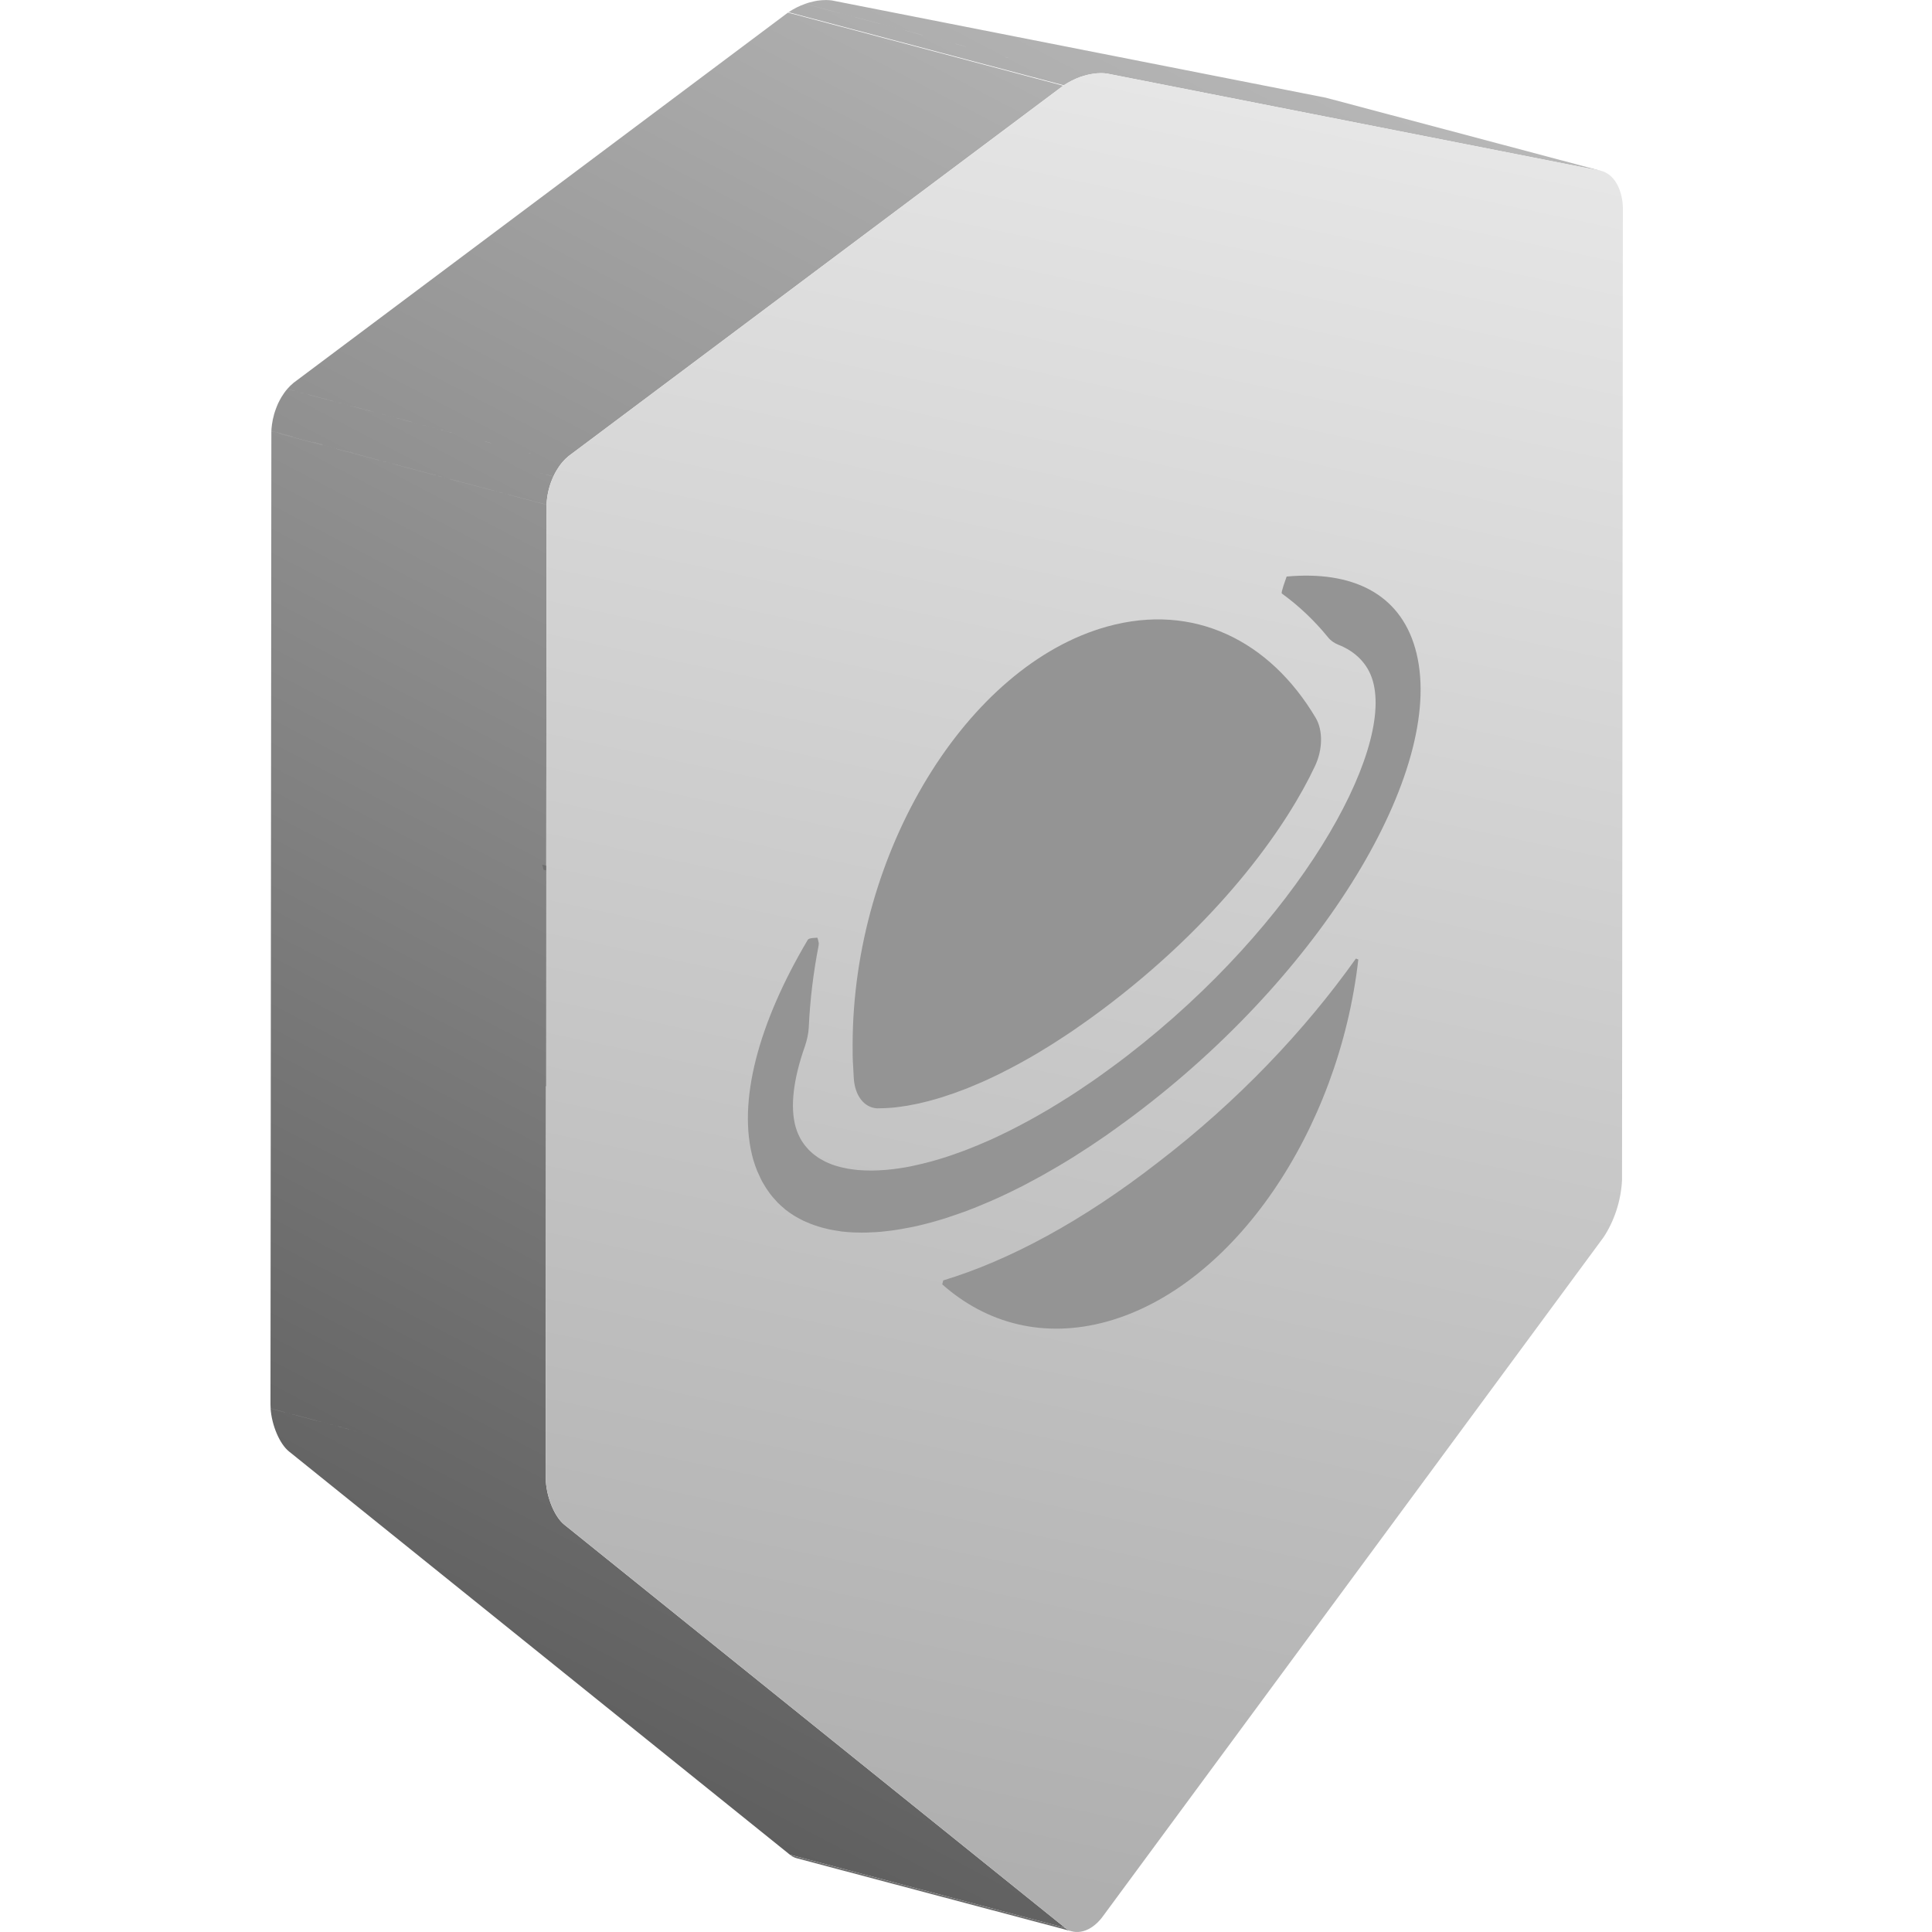 <?xml version="1.0" encoding="UTF-8"?>
<svg width="50px" height="50px" viewBox="0 0 50 50" version="1.1" xmlns="http://www.w3.org/2000/svg" xmlns:xlink="http://www.w3.org/1999/xlink">
    <title>网站安全风险-灰</title>
    <defs>
        <linearGradient x1="44.895%" y1="97.959%" x2="79.342%" y2="1.711%" id="linearGradient-1">
            <stop stop-color="#5F5F5F" offset="0%"></stop>
            <stop stop-color="#B8B8B8" offset="100%"></stop>
        </linearGradient>
        <linearGradient x1="64.054%" y1="0%" x2="52.155%" y2="97.803%" id="linearGradient-2">
            <stop stop-color="#E7E7E7" offset="0%"></stop>
            <stop stop-color="#AFAFAF" offset="100%"></stop>
        </linearGradient>
    </defs>
    <g id="页面-1" stroke="none" stroke-width="1" fill="none" fill-rule="evenodd">
        <g id="编组-102" transform="translate(7, 0.001)">
            <polygon id="Fill-1" fill="#6A6A6A" points="28.153 24.831 21.03 22.939 20.968 22.914 28.091 24.805"></polygon>
            <path d="M20.743,49.983 L13.62,48.091 C13.555,48.074 13.496,48.043 13.443,48 L20.566,49.892 C20.617,49.936 20.678,49.966 20.743,49.983" id="Fill-3" fill="#6E6E6E"></path>
            <path d="M14.906,32.189 L22.029,34.08 C21.902,34.124 21.775,34.166 21.645,34.202 L14.522,32.309 C14.65,32.274 14.779,32.234 14.906,32.189 Z M18.127,29.845 L25.25,31.738 C24.706,32.375 24.107,32.92 23.467,33.348 L19.342,32.252 L23.467,33.348 C23.006,33.657 22.524,33.903 22.029,34.08 L14.906,32.188 C15.403,32.013 15.883,31.766 16.345,31.456 L16.344,31.456 C16.984,31.029 17.583,30.483 18.127,29.845 Z M20.837,24.143 L27.96,26.035 C27.915,26.254 27.864,26.473 27.808,26.689 L27.719,27.013 C27.626,27.343 27.519,27.67 27.402,27.989 L21.589,26.445 L27.402,27.989 C27.273,28.34 27.131,28.683 26.976,29.017 C26.792,29.412 26.59,29.795 26.373,30.16 L26.372,30.16 L26.166,30.497 C25.883,30.939 25.577,31.355 25.25,31.738 L18.127,29.845 C18.534,29.368 18.912,28.839 19.25,28.269 L21.749,28.932 L19.25,28.269 C19.467,27.902 19.668,27.52 19.853,27.124 C20.007,26.791 20.15,26.448 20.28,26.098 L20.279,26.097 C20.397,25.778 20.503,25.453 20.598,25.121 L20.597,25.121 C20.689,24.8 20.769,24.474 20.837,24.143 Z M21.007,23.127 L28.131,25.02 C28.087,25.36 28.03,25.699 27.96,26.035 L20.837,24.143 C20.907,23.807 20.964,23.468 21.007,23.127 Z M21.03,22.939 L28.153,24.832 C28.146,24.893 28.138,24.955 28.131,25.019 L21.008,23.126 C21.015,23.065 21.024,23.003 21.03,22.939 Z" id="形状结合" fill="#8B8B8B"></path>
            <path d="M19.106,23.333 L26.228,25.224 C25.187,26.444 23.954,27.626 22.582,28.682 L15.459,26.79 C16.831,25.735 18.064,24.552 19.106,23.333 Z M21.781,19.277 L28.904,21.168 C28.705,21.597 28.473,22.035 28.212,22.476 C27.671,23.388 27.002,24.316 26.228,25.224 L19.105,23.332 C19.879,22.425 20.548,21.496 21.088,20.584 C21.35,20.143 21.582,19.706 21.781,19.277 Z M22.51,17.153 L29.633,19.046 C29.595,19.231 29.547,19.422 29.493,19.614 L29.493,19.613 C29.428,19.837 29.354,20.064 29.269,20.295 C29.163,20.581 29.041,20.873 28.904,21.169 L21.781,19.276 C21.918,18.981 22.04,18.69 22.146,18.403 C22.232,18.173 22.306,17.945 22.37,17.722 L27.997,19.216 L22.37,17.721 C22.424,17.529 22.472,17.34 22.51,17.153 Z M22.597,16.647 L29.72,18.539 C29.698,18.706 29.669,18.873 29.634,19.046 L22.511,17.153 C22.547,16.982 22.575,16.813 22.597,16.647 Z M22.631,15.637 L29.754,17.529 C29.766,17.698 29.769,17.873 29.761,18.052 C29.754,18.21 29.741,18.372 29.719,18.538 L22.596,16.647 C22.617,16.482 22.631,16.32 22.639,16.16 L26.199,17.105 L22.638,16.159 C22.646,15.981 22.643,15.807 22.631,15.637 Z M20.711,13.128 L27.834,15.02 C28.723,15.257 29.356,15.834 29.625,16.777 C29.693,17.014 29.735,17.266 29.754,17.529 L22.631,15.636 C22.612,15.373 22.57,15.122 22.502,14.885 C22.233,13.941 21.6,13.364 20.711,13.128 Z" id="形状结合" fill="#949494"></path>
            <path d="M12.098,32.348 C12.218,32.38 12.339,32.407 12.461,32.429 L16.021,33.374 L12.461,32.428 C12.691,32.469 12.926,32.489 13.167,32.492 L20.29,34.385 C20.049,34.382 19.814,34.36 19.584,34.32 L19.569,34.316 L19.402,34.284 C19.341,34.271 19.281,34.256 19.221,34.241 L12.098,32.348 Z M13.951,32.434 L21.075,34.326 C20.808,34.367 20.547,34.387 20.29,34.384 L13.167,32.492 C13.424,32.495 13.685,32.477 13.951,32.434 Z M14.522,32.31 L21.645,34.201 C21.454,34.254 21.263,34.296 21.075,34.326 L13.952,32.433 C14.14,32.403 14.33,32.363 14.522,32.31 Z" id="形状结合" fill="#7F7F7F"></path>
            <path d="M8.041,30.004 L8.159,30.006 L8.159,30.006 L15.283,31.899 L15.164,31.897 L15.164,31.897 L15.121,31.897 L7.998,30.004 L8.041,30.004 Z M9.15,29.924 L16.273,31.817 L16.183,31.829 L16.183,31.829 C16.102,31.842 16.023,31.853 15.944,31.862 C15.897,31.868 15.851,31.873 15.804,31.875 C15.724,31.883 15.644,31.888 15.566,31.892 C15.525,31.894 15.484,31.897 15.442,31.898 C15.389,31.899 15.335,31.899 15.283,31.899 L8.16,30.006 C8.212,30.007 8.266,30.007 8.321,30.006 C8.36,30.005 8.403,30.002 8.443,30.001 C8.521,29.997 8.601,29.992 8.682,29.985 C8.728,29.98 8.774,29.975 8.821,29.97 C8.9,29.96 8.979,29.951 9.06,29.939 C9.09,29.934 9.12,29.929 9.15,29.924 Z M15.459,26.791 L22.582,28.682 C22.445,28.788 22.309,28.89 22.172,28.991 C22.127,29.025 22.081,29.057 22.036,29.09 C21.942,29.16 21.847,29.227 21.751,29.294 C21.704,29.328 21.657,29.362 21.611,29.394 C21.518,29.458 21.428,29.52 21.335,29.58 C21.299,29.605 21.262,29.63 21.225,29.655 L21.225,29.655 C21.214,29.663 21.205,29.669 21.194,29.675 C21.089,29.745 20.985,29.812 20.88,29.877 C20.85,29.897 20.82,29.917 20.79,29.936 C20.657,30.019 20.525,30.099 20.393,30.178 C20.357,30.199 20.32,30.22 20.282,30.241 C20.188,30.296 20.093,30.351 19.998,30.403 C19.95,30.432 19.903,30.457 19.855,30.483 C19.768,30.531 19.682,30.577 19.598,30.622 C19.553,30.645 19.507,30.669 19.462,30.693 C19.367,30.741 19.273,30.787 19.179,30.832 C19.144,30.85 19.111,30.867 19.076,30.883 C18.949,30.944 18.823,31.003 18.697,31.058 L18.638,31.084 L18.638,31.084 C18.533,31.129 18.428,31.174 18.326,31.216 C18.285,31.231 18.245,31.248 18.206,31.264 C18.122,31.296 18.04,31.329 17.958,31.358 C17.915,31.373 17.873,31.388 17.831,31.403 L17.822,31.407 L17.814,31.41 L17.699,31.45 L17.699,31.45 L17.471,31.526 C17.358,31.561 17.248,31.594 17.111,31.633 C16.979,31.669 16.849,31.7 16.72,31.73 C16.677,31.739 16.635,31.746 16.592,31.756 C16.503,31.775 16.415,31.791 16.328,31.806 C16.31,31.81 16.291,31.814 16.273,31.816 L9.15,29.923 C9.168,29.921 9.187,29.918 9.206,29.916 C9.293,29.901 9.38,29.882 9.47,29.865 C9.512,29.856 9.554,29.847 9.598,29.837 C9.726,29.809 9.856,29.776 9.988,29.74 C10.125,29.703 10.235,29.669 10.349,29.633 C10.385,29.622 10.423,29.608 10.461,29.597 C10.538,29.57 10.614,29.546 10.692,29.518 L10.691,29.518 C10.696,29.515 10.703,29.513 10.708,29.513 C10.75,29.498 10.792,29.482 10.835,29.466 C10.917,29.436 10.999,29.405 11.082,29.371 C11.122,29.356 11.162,29.34 11.202,29.323 C11.305,29.282 11.41,29.239 11.514,29.193 L11.574,29.166 C11.7,29.11 11.826,29.053 11.953,28.993 C11.986,28.976 12.022,28.958 12.056,28.942 C12.151,28.895 12.244,28.848 12.339,28.8 L12.473,28.73 L12.473,28.73 C12.559,28.685 12.645,28.639 12.732,28.592 C12.779,28.565 12.828,28.539 12.875,28.513 C12.97,28.461 13.065,28.406 13.159,28.35 C13.197,28.327 13.233,28.308 13.27,28.286 C13.402,28.209 13.534,28.126 13.666,28.044 C13.697,28.025 13.727,28.005 13.758,27.987 C13.861,27.919 13.966,27.852 14.071,27.783 L14.102,27.764 L14.102,27.764 L14.101,27.763 C14.139,27.738 14.176,27.713 14.214,27.688 C14.304,27.627 14.395,27.565 14.486,27.501 L14.629,27.403 C14.724,27.337 14.819,27.268 14.913,27.198 L15.049,27.1 L15.049,27.1 C15.185,26.999 15.322,26.897 15.459,26.791 Z" id="形状结合" fill="#838383"></path>
            <path d="M6.404,26.883 L13.526,28.775 C13.536,28.916 13.557,29.047 13.592,29.168 C13.609,29.23 13.631,29.29 13.655,29.347 C13.664,29.365 13.673,29.382 13.683,29.401 C13.7,29.438 13.72,29.476 13.741,29.512 C13.752,29.532 13.766,29.55 13.778,29.569 C13.801,29.602 13.822,29.631 13.846,29.661 L13.894,29.718 L13.894,29.718 C13.919,29.745 13.944,29.771 13.971,29.796 C13.99,29.814 14.009,29.83 14.027,29.847 C14.056,29.872 14.087,29.895 14.117,29.917 L14.179,29.961 L14.179,29.961 C14.215,29.983 14.254,30.006 14.294,30.027 C14.311,30.035 14.329,30.047 14.347,30.057 L7.224,28.164 L7.17,28.135 L7.17,28.135 C7.131,28.113 7.092,28.091 7.056,28.068 C7.035,28.055 7.015,28.04 6.995,28.024 C6.964,28.003 6.933,27.979 6.904,27.954 C6.886,27.939 6.867,27.922 6.848,27.904 C6.822,27.88 6.796,27.852 6.771,27.826 C6.755,27.807 6.739,27.79 6.723,27.77 C6.699,27.741 6.678,27.71 6.657,27.679 C6.644,27.659 6.629,27.64 6.618,27.62 C6.596,27.585 6.577,27.547 6.559,27.509 L6.533,27.456 L6.533,27.456 C6.508,27.397 6.486,27.337 6.469,27.276 C6.435,27.155 6.413,27.023 6.404,26.883 Z M6.425,26.307 L13.549,28.2 C13.535,28.3 13.527,28.395 13.523,28.488 L13.524,28.489 C13.519,28.587 13.52,28.683 13.526,28.774 L6.403,26.883 C6.397,26.792 6.396,26.696 6.401,26.596 L6.4,26.595 C6.404,26.503 6.412,26.407 6.425,26.307 Z M6.577,25.593 L13.7,27.485 C13.662,27.619 13.629,27.75 13.603,27.876 C13.58,27.988 13.562,28.095 13.549,28.2 L6.425,26.307 C6.439,26.203 6.457,26.096 6.48,25.985 C6.506,25.858 6.539,25.727 6.577,25.593 Z M6.776,24.937 L13.9,26.83 L13.884,26.897 L13.884,26.897 L13.866,26.964 C13.854,27.004 13.842,27.043 13.828,27.082 C13.78,27.219 13.737,27.355 13.7,27.485 L6.577,25.592 C6.614,25.462 6.657,25.329 6.705,25.19 C6.719,25.152 6.731,25.113 6.744,25.072 L6.743,25.072 C6.755,25.027 6.766,24.982 6.776,24.937 Z M14.186,24.459 L14.187,24.458 C14.186,24.465 14.184,24.471 14.183,24.478 C14.123,24.788 14.074,25.098 14.034,25.41 C13.983,25.8 13.948,26.194 13.931,26.59 C13.928,26.626 13.926,26.666 13.921,26.703 C13.916,26.745 13.908,26.787 13.899,26.83 L6.776,24.937 C6.785,24.896 6.793,24.853 6.798,24.811 C6.803,24.773 6.806,24.735 6.808,24.698 C6.825,24.301 6.86,23.91 6.911,23.518 C6.951,23.205 7.002,22.895 7.06,22.585 C7.061,22.579 7.063,22.573 7.063,22.567 L12.119,23.909 L7.063,22.566 C7.064,22.556 7.066,22.546 7.066,22.536 L7.066,22.508 L14.189,24.401 L14.189,24.428 L14.189,24.428 C14.188,24.438 14.188,24.448 14.186,24.459 Z" id="形状结合" fill="#6E6E6E"></path>
            <path d="M9.328,26.728 L16.451,28.618 L16.417,28.625 L16.417,28.625 C16.343,28.636 16.269,28.647 16.175,28.657 C16.097,28.666 16.025,28.671 15.953,28.676 L15.901,28.678 L15.901,28.678 L8.778,26.785 C8.795,26.785 8.813,26.784 8.83,26.783 C8.901,26.78 8.974,26.774 9.052,26.765 C9.147,26.754 9.22,26.744 9.293,26.732 C9.306,26.73 9.317,26.729 9.328,26.728 Z M13.514,24.867 L20.638,26.759 C20.535,26.826 20.434,26.892 20.335,26.956 C20.295,26.982 20.255,27.006 20.215,27.032 C20.093,27.108 19.971,27.184 19.852,27.255 C19.835,27.264 19.818,27.275 19.802,27.285 C19.668,27.364 19.538,27.436 19.41,27.507 C19.373,27.526 19.339,27.546 19.304,27.564 C19.192,27.624 19.082,27.682 18.974,27.736 C18.955,27.746 18.936,27.756 18.918,27.765 C18.796,27.828 18.675,27.884 18.557,27.937 C18.526,27.952 18.494,27.966 18.463,27.98 C18.366,28.023 18.269,28.066 18.174,28.104 C18.152,28.113 18.128,28.124 18.107,28.133 C17.998,28.177 17.892,28.218 17.786,28.255 C17.77,28.263 17.752,28.268 17.736,28.274 L17.7,28.287 L17.7,28.287 L17.698,28.287 L17.689,28.291 L17.69,28.291 C17.604,28.321 17.52,28.349 17.44,28.375 C17.42,28.382 17.398,28.388 17.38,28.394 C17.294,28.422 17.21,28.446 17.128,28.469 C17.113,28.473 17.1,28.476 17.085,28.48 C17.064,28.486 17.044,28.49 17.022,28.496 C16.94,28.518 16.859,28.538 16.781,28.555 C16.765,28.557 16.749,28.562 16.734,28.566 C16.645,28.585 16.562,28.6 16.48,28.615 L16.451,28.619 L16.451,28.619 L9.328,26.727 C9.338,26.726 9.347,26.723 9.357,26.722 C9.439,26.71 9.523,26.692 9.611,26.673 L9.658,26.663 L9.658,26.663 C9.736,26.646 9.817,26.626 9.899,26.605 L9.962,26.589 L9.962,26.589 C9.977,26.585 9.991,26.581 10.005,26.576 C10.087,26.555 10.171,26.529 10.255,26.504 C10.277,26.498 10.297,26.49 10.316,26.483 C10.399,26.458 10.482,26.429 10.567,26.399 L15.797,27.787 L10.566,26.398 C10.569,26.398 10.571,26.397 10.572,26.396 C10.575,26.396 10.576,26.394 10.577,26.394 L10.613,26.383 L10.613,26.383 L10.663,26.365 L10.663,26.365 C10.767,26.326 10.875,26.285 10.984,26.24 C11.006,26.231 11.029,26.221 11.051,26.213 C11.146,26.173 11.243,26.132 11.341,26.088 L11.434,26.046 L11.434,26.046 C11.552,25.992 11.671,25.935 11.796,25.874 L11.851,25.846 L11.851,25.846 C11.959,25.791 12.069,25.733 12.181,25.673 C12.215,25.653 12.252,25.635 12.286,25.615 C12.415,25.546 12.545,25.472 12.679,25.392 L12.728,25.362 L12.728,25.362 C12.848,25.291 12.97,25.218 13.093,25.139 L13.212,25.064 L13.212,25.064 C13.311,25.001 13.412,24.935 13.514,24.867 Z M17.841,21.033 L24.965,22.925 C24.143,23.89 23.093,24.922 21.786,25.931 C21.629,26.053 21.476,26.166 21.324,26.277 C21.284,26.306 21.246,26.334 21.207,26.364 C21.064,26.465 20.924,26.565 20.76,26.677 C20.718,26.704 20.678,26.733 20.638,26.759 L13.515,24.866 L13.636,24.785 L13.636,24.785 C13.801,24.672 13.942,24.573 14.083,24.471 C14.122,24.444 14.161,24.414 14.201,24.386 C14.353,24.275 14.506,24.161 14.663,24.04 C15.97,23.031 17.02,21.998 17.841,21.033 Z M20.005,17.68 L27.127,19.571 C27.116,19.609 27.103,19.649 27.089,19.687 C27.074,19.729 27.058,19.769 27.04,19.807 C27.037,19.815 27.033,19.821 27.03,19.828 C26.901,20.101 26.741,20.407 26.544,20.739 L26.545,20.739 C26.159,21.39 25.638,22.134 24.965,22.925 L17.842,21.033 C18.515,20.244 19.036,19.497 19.422,18.846 C19.618,18.517 19.778,18.211 19.907,17.936 L19.917,17.916 L19.917,17.916 C19.935,17.876 19.951,17.836 19.966,17.796 L23.528,18.74 L19.966,17.795 C19.981,17.756 19.992,17.719 20.005,17.68 Z M20.064,17.311 L27.187,19.204 C27.186,19.246 27.181,19.291 27.176,19.335 L27.175,19.334 L27.167,19.395 C27.164,19.415 27.16,19.435 27.156,19.455 L27.156,19.455 C27.148,19.494 27.138,19.533 27.127,19.571 L20.004,17.679 C20.015,17.641 20.024,17.602 20.033,17.565 L24.861,18.845 L20.033,17.564 C20.041,17.524 20.047,17.483 20.052,17.443 L24.425,18.603 L20.053,17.442 C20.059,17.398 20.063,17.355 20.064,17.311 Z M16.952,14.28 L24.075,16.172 C25.282,16.492 26.313,17.338 27.047,18.57 C27.128,18.703 27.173,18.868 27.186,19.046 L27.186,19.046 C27.189,19.097 27.189,19.15 27.187,19.203 L20.064,17.31 C20.067,17.258 20.065,17.206 20.062,17.153 C20.051,16.976 20.004,16.812 19.924,16.678 C19.19,15.446 18.159,14.602 16.952,14.28 Z" id="形状结合" fill="#878787"></path>
            <path d="M8.778,26.786 L15.901,28.678 C15.831,28.681 15.762,28.683 15.699,28.683 L8.576,26.79 C8.641,26.791 8.708,26.789 8.778,26.786 Z" id="形状结合" fill="#838383"></path>
            <path d="M15.587,28.665 L8.464,26.773 C8.479,26.777 8.494,26.781 8.51,26.783 L15.633,28.675 C15.617,28.672 15.602,28.67 15.587,28.665" id="Fill-101" fill="#7F7F7F"></path>
            <path d="M15.633,28.675 L8.51,26.783 C8.531,26.787 8.553,26.789 8.576,26.79 L15.699,28.683 C15.676,28.682 15.654,28.68 15.633,28.675" id="Fill-102" fill="#838383"></path>
            <path d="M7.564,29.962 C7.592,29.966 7.621,29.972 7.651,29.976 C7.757,29.99 7.865,29.999 7.977,30.005 L15.1,31.895 C14.988,31.89 14.88,31.88 14.774,31.869 C14.744,31.865 14.715,31.859 14.687,31.854 L7.564,29.962 Z M7.341,29.923 L7.39,29.934 L7.44,29.943 C7.481,29.95 7.522,29.957 7.563,29.963 L14.687,31.855 C14.645,31.848 14.604,31.842 14.563,31.835 C14.53,31.83 14.497,31.822 14.464,31.816 L7.341,29.923 Z M7.225,28.164 L14.348,30.057 C14.407,30.086 14.468,30.113 14.534,30.137 C14.597,30.161 14.661,30.179 14.727,30.198 L7.604,28.305 C7.538,28.288 7.474,28.268 7.413,28.245 C7.345,28.222 7.283,28.194 7.225,28.164 Z" id="形状结合" fill="#838383"></path>
            <path d="M0.023,11.169 L7.146,13.062 L7.123,38.235 C7.123,38.269 7.124,38.306 7.127,38.341 L7.127,38.341 C7.156,38.78 7.361,39.26 7.599,39.453 L6.1,39.054 L7.599,39.453 L20.566,49.892 L13.443,47.999 L0.477,37.561 C0.238,37.368 0.033,36.889 0.003,36.451 L2.685,37.162 L0.004,36.45 C0.001,36.414 1.65911729e-12,36.378 1.65911729e-12,36.342 L0.023,11.169 Z M13.392,0.325 L20.515,2.217 L7.718,11.801 L4.99,11.075 L7.718,11.801 C7.661,11.847 7.608,11.899 7.557,11.958 C7.502,12.022 7.451,12.095 7.405,12.172 C7.374,12.222 7.347,12.276 7.322,12.33 L6.727,12.172 L7.322,12.331 L7.291,12.401 L7.291,12.401 L7.262,12.474 C7.245,12.519 7.231,12.565 7.217,12.613 C7.205,12.658 7.192,12.704 7.183,12.75 L7.17,12.821 L7.159,12.892 C7.152,12.943 7.149,12.994 7.146,13.044 L7.146,13.061 L0.023,11.168 C0.023,11.164 0.023,11.158 0.024,11.153 L2.466,11.8 L0.023,11.152 C0.026,11.101 0.029,11.05 0.037,11 L0.036,11 C0.042,10.953 0.051,10.905 0.06,10.858 L3.608,11.8 L0.06,10.858 C0.07,10.811 0.081,10.765 0.094,10.72 C0.107,10.674 0.122,10.628 0.139,10.583 C0.157,10.533 0.177,10.485 0.198,10.438 C0.224,10.383 0.253,10.33 0.282,10.279 C0.328,10.203 0.378,10.131 0.434,10.067 L6.965,11.8 L0.434,10.066 C0.484,10.007 0.539,9.955 0.596,9.908 L0.595,9.908 L13.392,0.325 Z M14.382,-2.13162821e-13 L14.456,0.003 L14.456,0.003 L14.528,0.01 L27.313,2.528 L34.436,4.421 L21.651,1.903 C21.603,1.896 21.555,1.892 21.505,1.892 L21.389,1.896 L21.273,1.911 C21.21,1.92 21.148,1.933 21.087,1.951 L21.022,1.97 L21.022,1.97 L20.957,1.99 L20.958,1.99 C20.814,2.043 20.672,2.113 20.53,2.206 L13.407,0.315 C13.549,0.22 13.689,0.151 13.835,0.1 L19.463,1.594 L13.835,0.099 C13.877,0.084 13.92,0.07 13.964,0.059 L14.056,0.036 L14.15,0.017 C14.227,0.006 14.306,-2.13162821e-13 14.382,-2.13162821e-13 Z" id="形状结合" fill="url(#linearGradient-1)" fill-rule="nonzero"></path>
            <path d="M14.189,24.4 L7.066,22.508 C7.046,22.404 7.037,22.389 7.027,22.375 L14.15,24.267 C14.16,24.281 14.169,24.297 14.189,24.4" id="Fill-147" fill="#6E6E6E"></path>
            <path d="M11.332,23.468 L11.063,34.565 L21.645,39.453 L30.811,30.53 L31.712,12.892 C29.583,12.035 28.333,11.557 27.96,11.456 C27.588,11.355 22.802,12.276 13.603,14.219 L11.332,23.468 Z" id="路径-32" fill="#949494"></path>
            <path d="M21.645,34.202 C24.927,33.294 27.648,29.259 28.153,24.831 L28.091,24.806 C26.765,26.673 25.026,28.504 22.98,30.073 C20.998,31.616 19.094,32.627 17.41,33.136 L17.386,33.239 C18.529,34.252 20.015,34.651 21.645,34.202 L21.645,34.202 Z M21.661,16.212 C18.018,17.218 15.07,22.063 15.066,27.032 C15.065,27.226 15.065,27.431 15.081,27.622 L15.096,27.908 C15.127,28.365 15.37,28.665 15.699,28.683 C15.762,28.683 15.831,28.68 15.901,28.678 C15.918,28.677 15.935,28.677 15.954,28.675 C16.025,28.67 16.097,28.667 16.174,28.658 C16.27,28.647 16.343,28.635 16.417,28.624 C16.437,28.62 16.458,28.617 16.479,28.615 C16.562,28.6 16.645,28.584 16.733,28.566 C16.748,28.563 16.766,28.558 16.781,28.556 C16.859,28.537 16.94,28.517 17.024,28.497 C17.043,28.491 17.063,28.486 17.085,28.48 C17.1,28.476 17.113,28.472 17.129,28.468 C17.21,28.447 17.294,28.421 17.38,28.395 C17.398,28.389 17.42,28.381 17.439,28.375 C17.523,28.349 17.609,28.319 17.696,28.289 C17.726,28.278 17.756,28.268 17.786,28.255 C17.891,28.218 17.997,28.177 18.107,28.133 C18.129,28.124 18.152,28.113 18.174,28.104 C18.269,28.066 18.366,28.023 18.464,27.98 C18.495,27.966 18.526,27.952 18.558,27.938 C18.675,27.883 18.795,27.827 18.919,27.765 C18.936,27.756 18.955,27.746 18.973,27.736 C19.082,27.681 19.192,27.625 19.305,27.564 C19.338,27.546 19.374,27.526 19.409,27.507 C19.539,27.436 19.668,27.364 19.801,27.285 C19.818,27.275 19.835,27.265 19.852,27.255 C19.971,27.184 20.093,27.109 20.216,27.032 C20.255,27.006 20.294,26.982 20.334,26.956 C20.474,26.867 20.614,26.775 20.76,26.676 C20.924,26.564 21.064,26.464 21.206,26.363 C21.246,26.334 21.284,26.306 21.324,26.277 C21.476,26.166 21.629,26.053 21.786,25.931 C24.708,23.678 26.34,21.303 27.03,19.828 C27.234,19.404 27.243,18.894 27.046,18.57 C25.859,16.575 23.894,15.595 21.661,16.212 L21.661,16.212 Z M22.582,28.682 C27.378,24.991 30.475,19.75 29.625,16.777 C29.219,15.355 27.99,14.766 26.298,14.92 C26.149,15.338 26.162,15.353 26.181,15.364 C26.611,15.677 27.01,16.051 27.37,16.493 C27.44,16.581 27.533,16.642 27.628,16.681 C28.082,16.858 28.402,17.18 28.528,17.62 C29.066,19.47 26.588,23.913 22.184,27.312 C22.056,27.411 21.929,27.506 21.802,27.599 C21.757,27.632 21.714,27.664 21.669,27.696 C21.584,27.759 21.5,27.82 21.416,27.879 C21.37,27.911 21.324,27.942 21.279,27.975 C21.198,28.031 21.117,28.086 21.036,28.139 C20.99,28.17 20.944,28.201 20.897,28.233 C20.816,28.286 20.736,28.337 20.657,28.389 C20.612,28.417 20.567,28.446 20.522,28.473 C20.439,28.527 20.355,28.577 20.272,28.627 C20.235,28.65 20.196,28.674 20.159,28.697 C20.045,28.764 19.935,28.827 19.824,28.89 C19.677,28.973 19.561,29.036 19.445,29.097 C19.413,29.115 19.379,29.132 19.346,29.149 C19.263,29.192 19.181,29.235 19.1,29.275 C19.059,29.294 19.019,29.314 18.978,29.334 C18.905,29.37 18.83,29.405 18.757,29.44 C18.716,29.457 18.675,29.477 18.635,29.496 C18.562,29.527 18.493,29.557 18.422,29.588 C18.382,29.604 18.341,29.623 18.301,29.639 C18.226,29.67 18.153,29.7 18.079,29.729 C18.046,29.741 18.012,29.755 17.98,29.768 C17.879,29.806 17.779,29.842 17.681,29.876 C17.564,29.917 17.463,29.95 17.365,29.98 C17.331,29.991 17.297,30 17.265,30.01 C17.202,30.028 17.138,30.047 17.076,30.064 C17.001,30.083 16.928,30.102 16.855,30.119 C16.819,30.128 16.781,30.138 16.745,30.145 C16.639,30.17 16.534,30.192 16.432,30.21 C16.308,30.229 16.217,30.244 16.128,30.255 C16.095,30.259 16.064,30.261 16.031,30.265 C15.967,30.273 15.903,30.279 15.841,30.281 C15.802,30.284 15.766,30.286 15.73,30.288 C15.674,30.29 15.619,30.291 15.566,30.293 C15.528,30.293 15.492,30.293 15.456,30.291 C15.404,30.29 15.353,30.289 15.303,30.285 C15.268,30.283 15.234,30.281 15.201,30.279 C15.15,30.274 15.101,30.268 15.053,30.261 C15.023,30.256 14.992,30.253 14.963,30.248 C14.911,30.239 14.862,30.228 14.814,30.218 C14.789,30.212 14.764,30.207 14.74,30.2 C14.668,30.182 14.599,30.162 14.535,30.137 C14.469,30.113 14.408,30.086 14.348,30.057 C14.329,30.047 14.312,30.036 14.293,30.026 C14.253,30.006 14.216,29.983 14.179,29.961 C14.157,29.946 14.139,29.931 14.118,29.916 C14.086,29.895 14.057,29.871 14.028,29.847 C14.008,29.83 13.991,29.813 13.971,29.796 C13.944,29.77 13.918,29.745 13.895,29.717 C13.877,29.699 13.862,29.68 13.846,29.66 C13.822,29.632 13.8,29.602 13.779,29.569 C13.766,29.551 13.753,29.532 13.74,29.511 C13.719,29.476 13.7,29.438 13.682,29.4 C13.673,29.382 13.663,29.365 13.656,29.346 C13.631,29.29 13.61,29.23 13.592,29.168 C13.444,28.647 13.53,27.932 13.829,27.082 C13.883,26.926 13.922,26.753 13.931,26.59 C13.963,25.878 14.049,25.174 14.184,24.478 C14.189,24.451 14.19,24.424 14.189,24.401 C14.169,24.297 14.16,24.281 14.15,24.266 C13.938,24.276 13.918,24.3 13.901,24.328 C12.631,26.473 12.073,28.517 12.494,30.011 C12.524,30.113 12.559,30.21 12.596,30.304 C12.609,30.334 12.622,30.361 12.636,30.39 C12.663,30.453 12.692,30.515 12.723,30.573 C12.741,30.604 12.758,30.636 12.777,30.665 C12.808,30.719 12.841,30.77 12.876,30.819 C12.896,30.849 12.916,30.877 12.937,30.904 C12.976,30.953 13.014,31 13.056,31.044 C13.077,31.067 13.098,31.093 13.12,31.116 C13.171,31.168 13.226,31.217 13.282,31.264 C13.296,31.275 13.308,31.289 13.323,31.3 C13.395,31.357 13.47,31.411 13.55,31.46 C13.57,31.473 13.592,31.482 13.613,31.496 C13.672,31.53 13.733,31.563 13.795,31.593 C13.826,31.608 13.859,31.622 13.89,31.634 C13.947,31.659 14.004,31.682 14.065,31.703 C14.099,31.715 14.135,31.728 14.17,31.738 C14.231,31.758 14.293,31.775 14.355,31.789 C14.391,31.798 14.428,31.808 14.464,31.816 C14.537,31.831 14.612,31.843 14.687,31.854 C14.716,31.859 14.744,31.865 14.774,31.869 C14.88,31.881 14.988,31.89 15.1,31.895 C15.121,31.896 15.142,31.895 15.163,31.896 C15.256,31.899 15.348,31.9 15.444,31.897 C15.483,31.896 15.524,31.894 15.566,31.891 C15.644,31.889 15.724,31.884 15.805,31.876 C15.851,31.872 15.897,31.867 15.944,31.861 C16.023,31.853 16.102,31.841 16.183,31.83 C16.232,31.823 16.279,31.815 16.328,31.806 C16.415,31.791 16.503,31.775 16.592,31.757 C16.635,31.747 16.677,31.739 16.72,31.73 C16.849,31.7 16.979,31.669 17.111,31.632 C17.248,31.594 17.358,31.561 17.471,31.526 L17.584,31.488 C17.666,31.461 17.748,31.434 17.83,31.404 C17.873,31.389 17.915,31.372 17.959,31.359 C18.04,31.328 18.122,31.296 18.205,31.264 C18.246,31.248 18.285,31.232 18.326,31.215 C18.429,31.173 18.533,31.129 18.637,31.084 C18.657,31.074 18.677,31.067 18.697,31.058 C18.823,31.003 18.948,30.945 19.075,30.884 C19.11,30.867 19.145,30.85 19.18,30.833 C19.273,30.788 19.367,30.741 19.463,30.693 C19.506,30.669 19.552,30.644 19.597,30.622 C19.682,30.577 19.769,30.531 19.855,30.483 C19.903,30.457 19.951,30.432 19.999,30.404 C20.093,30.351 20.189,30.296 20.283,30.241 C20.319,30.22 20.357,30.199 20.393,30.177 C20.525,30.099 20.657,30.02 20.79,29.936 C20.82,29.916 20.85,29.897 20.881,29.877 C20.984,29.811 21.089,29.745 21.195,29.675 C21.242,29.644 21.288,29.612 21.335,29.581 C21.427,29.519 21.518,29.457 21.61,29.395 C21.657,29.361 21.704,29.329 21.751,29.294 C21.847,29.228 21.942,29.159 22.036,29.089 C22.082,29.057 22.127,29.026 22.172,28.991 C22.309,28.89 22.445,28.788 22.582,28.682 L22.582,28.682 Z M34.436,4.42 C34.766,4.502 34.984,4.884 35,5.366 L34.978,30.539 C34.953,31.064 34.78,31.598 34.498,32.022 L21.515,49.63 C21.373,49.81 21.208,49.929 21.035,49.977 C20.863,50.024 20.692,49.997 20.566,49.892 L7.6,39.453 C7.342,39.243 7.123,38.698 7.123,38.234 L7.145,13.061 C7.161,12.57 7.389,12.065 7.718,11.8 L20.515,2.218 C20.703,2.089 20.891,2.006 21.086,1.951 C21.276,1.898 21.471,1.877 21.65,1.903 L34.436,4.42 Z" id="Fill-159" fill="url(#linearGradient-2)" fill-rule="nonzero"></path>
        </g>
    </g>
</svg>